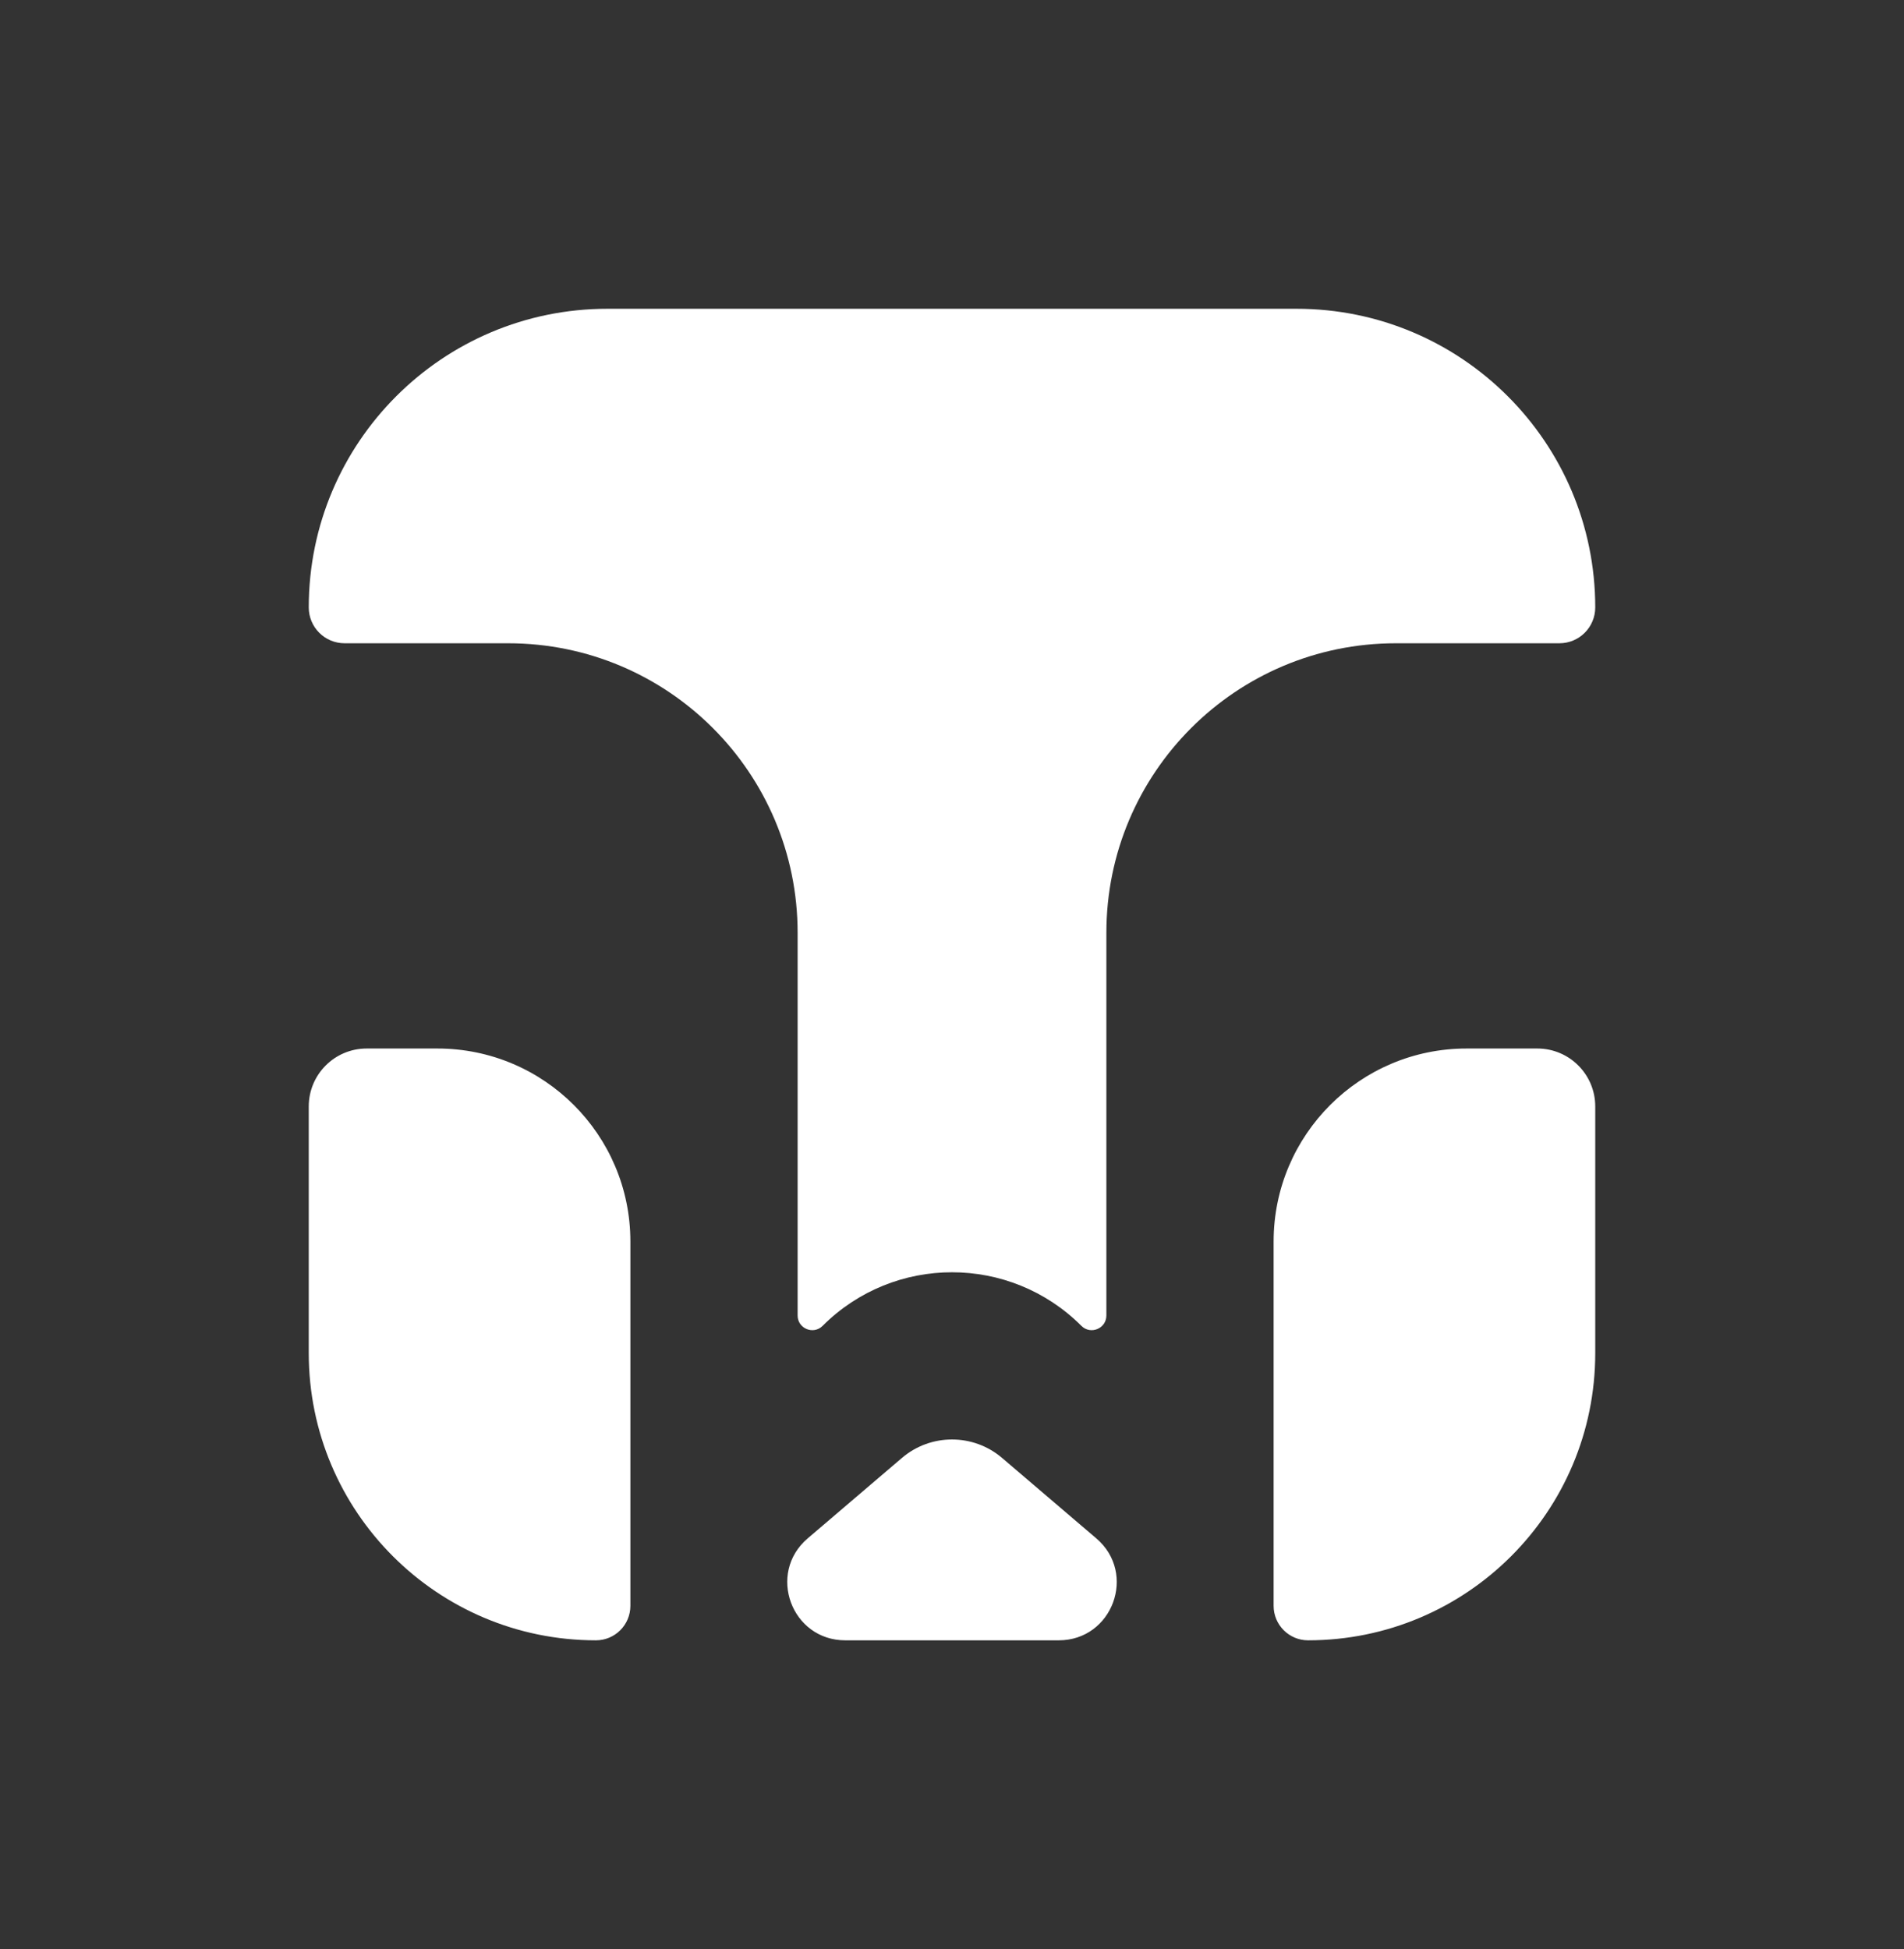 <svg width="296" height="303" viewBox="0 0 296 303" fill="none" xmlns="http://www.w3.org/2000/svg">
<rect x="0" y="0" width="296" height="303" fill="#333333" stroke="none"/>
<path d="M68 163C84.569 163 98 176.431 98 193V249.643C98 252.601 95.601 255 92.643 255C67.987 255 48 235.013 48 210.357V172C48 167.029 52.029 163 57 163H68ZM140.209 226.651C144.697 222.82 151.303 222.82 155.791 226.651L170.438 239.155C176.8 244.586 172.96 255 164.596 255H131.404C123.04 255 119.2 244.586 125.562 239.155L140.209 226.651ZM239 163C243.971 163 248 167.029 248 172V210.357C248 235.013 228.013 255 203.357 255C200.399 255 198 252.601 198 249.643V193C198 176.431 211.431 163 228 163H239ZM201.571 48C227.213 48 248 68.787 248 94.429C248 97.506 245.506 100 242.429 100H217C192.147 100 172 120.147 172 145V204.506C172 206.533 169.549 207.549 168.115 206.115C157.006 195.006 138.994 195.006 127.885 206.115C126.451 207.549 124 206.533 124 204.506V145C124 120.147 103.853 100 79 100H53.571C50.494 100 48 97.506 48 94.429C48 68.787 68.787 48 94.429 48H201.571Z" fill="white"/>
</svg>
